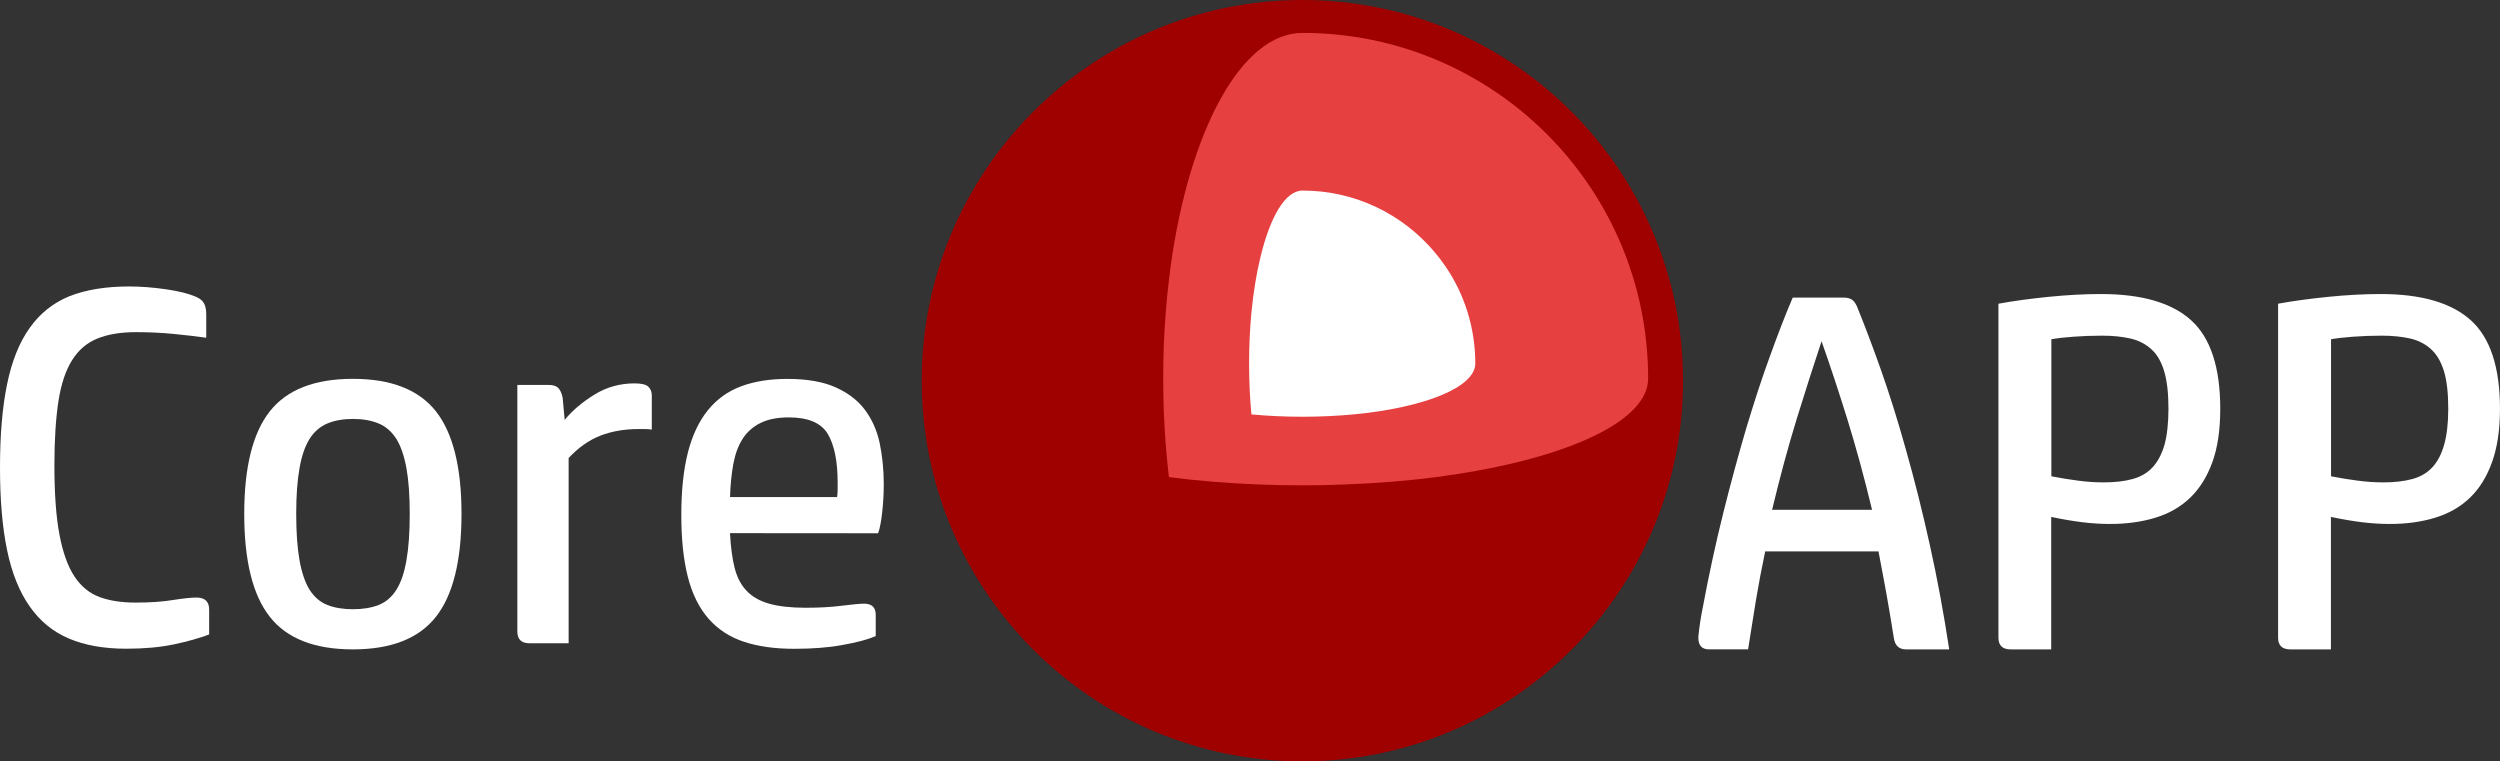 <?xml version="1.0" encoding="utf-8"?>
<!-- Generator: Adobe Illustrator 13.0.0, SVG Export Plug-In . SVG Version: 6.00 Build 14948)  -->
<!DOCTYPE svg PUBLIC "-//W3C//DTD SVG 1.1//EN" "http://www.w3.org/Graphics/SVG/1.1/DTD/svg11.dtd">
<svg version="1.1" id="Layer_1" xmlns="http://www.w3.org/2000/svg" xmlns:xlink="http://www.w3.org/1999/xlink" x="0px" y="0px"
	 width="111.645px" height="34px" viewBox="0 0 111.645 34" enable-background="new 0 0 111.645 34" xml:space="preserve">
<rect x="0" y="0" width="111.645" height="34" fill="#333333" stroke="none"/>
<path fill="#9F0000" d="M58.163,0c-9.374,0-17.002,7.626-17.002,17s7.627,17,17.002,17s16.999-7.625,16.999-17
	C75.163,7.626,67.536,0,58.163,0z"/>
<path fill="#E74040" d="M58.163,1.469c-2.73,0-5.055,4.374-5.888,10.452c-0.026,0.194-0.053,0.393-0.074,0.593
	c-0.114,0.957-0.192,1.951-0.23,2.975c-0.018,0.469-0.024,0.942-0.024,1.421c0,0.48,0.011,0.955,0.024,1.421
	c0.039,1.024,0.119,2.021,0.23,2.976c1.28,0.166,2.651,0.278,4.085,0.332c0.616,0.024,1.242,0.036,1.883,0.036
	c0.637,0,1.263-0.014,1.878-0.039c1.435-0.053,2.804-0.163,4.085-0.329c0.142-0.019,0.28-0.039,0.42-0.06
	c5.34-0.75,9.051-2.408,9.051-4.338C73.603,8.381,66.689,1.469,58.163,1.469z"/>
<path fill="#FFFFFF" d="M64.55,11.891c-0.157-0.226-0.32-0.442-0.498-0.65c-1.416-1.67-3.522-2.731-5.884-2.731
	c-0.771,0-1.447,1.171-1.883,2.99c-0.176,0.726-0.311,1.554-0.399,2.452c-0.067,0.72-0.104,1.486-0.104,2.278
	s0.035,1.56,0.104,2.276c0.725,0.068,1.489,0.105,2.282,0.105c0.788,0,1.553-0.037,2.275-0.105c1.582-0.148,2.951-0.455,3.919-0.855
	c0.956-0.395,1.522-0.888,1.522-1.42C65.883,14.621,65.393,13.127,64.55,11.891z"/>
<g>
	<path fill="#FFFFFF" d="M5.763,12.793c0.529,0,1.077,0.043,1.646,0.125C7.973,13,8.416,13.109,8.732,13.246
		c0.184,0.075,0.308,0.174,0.375,0.294c0.067,0.121,0.103,0.28,0.103,0.478v1.064c-0.438-0.06-0.926-0.117-1.462-0.17
		c-0.54-0.052-1.095-0.079-1.666-0.079c-0.686,0-1.255,0.093-1.726,0.283c-0.469,0.188-0.847,0.509-1.133,0.963
		c-0.287,0.454-0.492,1.062-0.612,1.826c-0.116,0.763-0.182,1.717-0.182,2.865c0,1.27,0.074,2.307,0.226,3.104
		c0.151,0.803,0.375,1.426,0.671,1.871c0.294,0.445,0.668,0.752,1.12,0.918c0.454,0.168,0.99,0.248,1.609,0.248
		c0.639,0,1.188-0.037,1.655-0.113c0.468-0.074,0.827-0.112,1.064-0.112c0.377,0,0.566,0.178,0.566,0.541v1.108
		c-0.441,0.166-0.967,0.314-1.58,0.443c-0.612,0.129-1.318,0.193-2.119,0.193c-0.998,0-1.851-0.152-2.561-0.453
		C2.37,28.217,1.785,27.74,1.325,27.08c-0.464-0.658-0.799-1.498-1.01-2.518C0.104,23.541,0,22.317,0,20.879
		c0-1.449,0.104-2.688,0.316-3.719c0.211-1.025,0.543-1.865,1.01-2.516c0.46-0.65,1.053-1.122,1.777-1.417
		C3.836,12.94,4.72,12.793,5.763,12.793z"/>
	<path fill="#FFFFFF" d="M15.758,29c-1.71,0-2.946-0.484-3.707-1.453c-0.764-0.967-1.144-2.498-1.144-4.6
		c0-2.086,0.38-3.613,1.144-4.58c0.763-0.965,1.998-1.449,3.707-1.449s2.944,0.484,3.708,1.449c0.762,0.971,1.144,2.494,1.144,4.58
		c0,2.102-0.382,3.633-1.144,4.6C18.701,28.516,17.467,29,15.758,29z M18.298,22.947c0-0.816-0.049-1.496-0.147-2.039
		c-0.099-0.545-0.249-0.979-0.448-1.305c-0.207-0.324-0.471-0.557-0.793-0.691c-0.326-0.137-0.708-0.203-1.146-0.203
		c-0.443,0-0.823,0.068-1.146,0.203c-0.326,0.137-0.591,0.367-0.795,0.691c-0.202,0.326-0.354,0.76-0.447,1.305
		c-0.098,0.543-0.148,1.223-0.148,2.039c0,0.832,0.049,1.523,0.148,2.074c0.098,0.553,0.249,0.99,0.447,1.314
		c0.208,0.323,0.469,0.553,0.795,0.682c0.323,0.127,0.704,0.19,1.146,0.19c0.438,0,0.819-0.063,1.146-0.19
		c0.322-0.129,0.589-0.355,0.793-0.682c0.205-0.324,0.354-0.765,0.448-1.314C18.249,24.471,18.298,23.78,18.298,22.947z"/>
	<path fill="#FFFFFF" d="M28.34,17.121c0.302,0,0.506,0.049,0.611,0.146c0.104,0.1,0.157,0.229,0.157,0.396v1.521
		c-0.104-0.016-0.212-0.023-0.313-0.023c-0.109,0-0.207,0-0.297,0c-0.62,0-1.185,0.1-1.687,0.295
		c-0.506,0.197-0.979,0.529-1.417,0.998v8.273h-1.747c-0.361,0-0.543-0.174-0.543-0.521V17.19h1.382c0.2,0,0.346,0.042,0.434,0.125
		c0.09,0.084,0.161,0.229,0.206,0.44l0.091,0.996c0.348-0.422,0.793-0.801,1.337-1.133C27.091,17.287,27.688,17.121,28.34,17.121z"
		/>
	<path fill="#FFFFFF" d="M32.6,23.809c0.03,0.604,0.1,1.119,0.204,1.541c0.108,0.425,0.283,0.769,0.535,1.031
		c0.25,0.267,0.586,0.457,1.01,0.578c0.423,0.121,0.969,0.182,1.631,0.182c0.59,0,1.126-0.028,1.609-0.09
		c0.484-0.061,0.816-0.092,0.998-0.092c0.347,0,0.521,0.166,0.521,0.496v0.953c-0.361,0.154-0.856,0.285-1.486,0.396
		c-0.628,0.117-1.348,0.17-2.162,0.17c-0.864,0-1.609-0.105-2.244-0.316s-1.156-0.555-1.575-1.029
		c-0.416-0.479-0.726-1.096-0.921-1.856c-0.196-0.763-0.294-1.689-0.294-2.779c0-1.086,0.098-2.016,0.294-2.787
		c0.196-0.77,0.497-1.399,0.896-1.893c0.4-0.49,0.896-0.847,1.485-1.064c0.59-0.219,1.277-0.329,2.062-0.329
		c0.876,0,1.594,0.125,2.151,0.375c0.562,0.25,0.998,0.586,1.314,1.01s0.537,0.918,0.657,1.483c0.117,0.566,0.182,1.177,0.182,1.824
		c0,0.438-0.024,0.86-0.071,1.271c-0.045,0.407-0.104,0.719-0.181,0.93L32.6,23.809L32.6,23.809z M37.383,22.199
		c0.02-0.148,0.025-0.264,0.025-0.34c0-0.074,0-0.174,0-0.295c0-0.967-0.147-1.695-0.443-2.188c-0.296-0.49-0.873-0.736-1.734-0.736
		c-0.515,0-0.938,0.084-1.27,0.25c-0.333,0.166-0.6,0.399-0.793,0.703c-0.197,0.303-0.336,0.678-0.419,1.123
		c-0.08,0.442-0.132,0.938-0.147,1.483L37.383,22.199L37.383,22.199z"/>
</g>
<g>
	<path fill="#FFFFFF" d="M84.573,28.478c-0.106-0.68-0.218-1.332-0.329-1.961c-0.117-0.627-0.231-1.258-0.355-1.893H78.83
		c-0.154,0.725-0.291,1.459-0.416,2.199c-0.119,0.739-0.237,1.465-0.348,2.176h-1.743c-0.332,0-0.492-0.189-0.478-0.566
		c0.045-0.453,0.113-0.898,0.205-1.34c0.272-1.463,0.58-2.865,0.912-4.203c0.335-1.336,0.676-2.59,1.021-3.762
		c0.354-1.172,0.701-2.248,1.063-3.231c0.354-0.98,0.688-1.851,1.014-2.607h2.266c0.183,0,0.315,0.039,0.406,0.113
		c0.092,0.076,0.166,0.196,0.229,0.363c0.313,0.771,0.664,1.693,1.043,2.766s0.754,2.267,1.12,3.583
		c0.372,1.313,0.728,2.723,1.06,4.229c0.334,1.502,0.621,3.055,0.864,4.656H85.12C84.802,29,84.62,28.825,84.573,28.478z
		 M81.347,15.24c-0.355,1.074-0.73,2.233-1.113,3.479c-0.384,1.248-0.748,2.596-1.095,4.047h4.463
		c-0.349-1.451-0.718-2.799-1.104-4.047C82.11,17.474,81.727,16.314,81.347,15.24z"/>
	<path fill="#FFFFFF" d="M89.79,29c-0.361,0-0.544-0.175-0.544-0.521V13.563c0.665-0.122,1.413-0.223,2.241-0.307
		c0.832-0.083,1.61-0.125,2.341-0.125c1.822,0,3.173,0.394,4.032,1.179c0.861,0.785,1.292,2.102,1.292,3.945
		c0,0.938-0.115,1.729-0.351,2.381c-0.235,0.647-0.564,1.179-0.987,1.586c-0.422,0.408-0.938,0.707-1.552,0.896
		c-0.612,0.188-1.289,0.281-2.028,0.281c-0.394,0-0.809-0.024-1.247-0.078c-0.438-0.055-0.898-0.133-1.384-0.237V29H89.79L89.79,29z
		 M91.603,21.269c0.395,0.078,0.783,0.141,1.182,0.193c0.393,0.055,0.779,0.08,1.177,0.08c0.482,0,0.908-0.049,1.267-0.148
		c0.363-0.096,0.661-0.27,0.896-0.52c0.233-0.25,0.412-0.586,0.537-1.01c0.115-0.424,0.177-0.961,0.177-1.609
		c0-0.695-0.064-1.254-0.192-1.677c-0.125-0.424-0.315-0.752-0.577-0.987c-0.257-0.233-0.568-0.392-0.939-0.476
		c-0.37-0.082-0.785-0.125-1.254-0.125c-0.453,0-0.881,0.016-1.284,0.047c-0.4,0.029-0.729,0.067-0.983,0.113v6.118H91.603z"/>
	<path fill="#FFFFFF" d="M102.278,29c-0.359,0-0.543-0.175-0.543-0.521V13.563c0.664-0.122,1.412-0.223,2.242-0.307
		c0.829-0.083,1.611-0.125,2.336-0.125c1.829,0,3.173,0.394,4.038,1.179c0.862,0.785,1.293,2.102,1.293,3.945
		c0,0.938-0.119,1.729-0.354,2.381c-0.23,0.647-0.561,1.179-0.981,1.586c-0.421,0.408-0.94,0.707-1.553,0.896
		s-1.292,0.281-2.028,0.281c-0.396,0-0.809-0.024-1.251-0.078c-0.438-0.055-0.896-0.133-1.383-0.237V29H102.278L102.278,29z
		 M104.092,21.269c0.393,0.078,0.786,0.141,1.18,0.193c0.395,0.055,0.784,0.08,1.181,0.08c0.48,0,0.904-0.049,1.27-0.148
		c0.362-0.096,0.661-0.27,0.896-0.52c0.233-0.25,0.411-0.586,0.531-1.01c0.121-0.424,0.184-0.961,0.184-1.609
		c0-0.695-0.063-1.254-0.191-1.677c-0.129-0.424-0.322-0.752-0.58-0.987c-0.26-0.233-0.568-0.392-0.938-0.476
		c-0.37-0.082-0.788-0.125-1.26-0.125c-0.452,0-0.882,0.016-1.279,0.047c-0.402,0.029-0.729,0.067-0.986,0.113v6.118H104.092z"/>
</g>
</svg>
